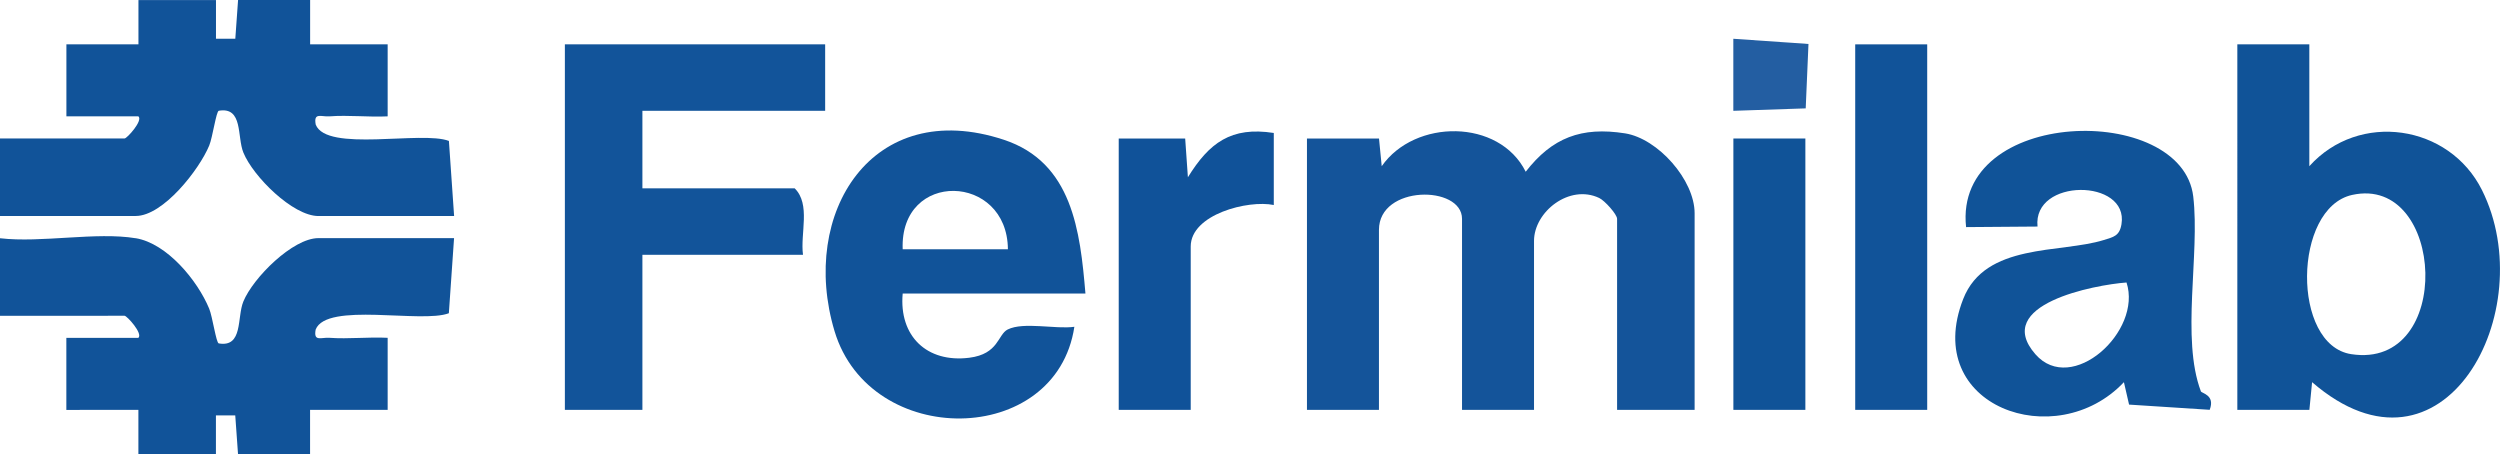 <?xml version="1.0" encoding="UTF-8"?>
<svg id="Layer_1" xmlns="http://www.w3.org/2000/svg" version="1.1" viewBox="0 0 451.43 82.01">
  <!-- Generator: Adobe Illustrator 29.8.1, SVG Export Plug-In . SVG Version: 2.1.1 Build 2)  -->
  <defs>
    <style>
      .st0 {
        fill: #105398;
      }

      .st1 {
        fill: #105299;
      }

      .st2 {
        fill: #14549a;
      }

      .st3 {
        fill: #235ea2;
      }

      .st4 {
        fill: #12549a;
      }

      .st5 {
        fill: #115399;
      }
    </style>
  </defs>
  <path class="st2" d="M236,25.01h13.01s.49,5,.49,5c5.97-8.57,21.22-8.6,26,1,4.78-6.16,10.06-8.17,17.94-6.93,5.94.94,12.56,8.42,12.56,14.43v35.5h-14v-34.5c0-.8-2.23-3.29-3.23-3.76-5.38-2.56-11.77,2.49-11.77,7.76v30.5h-13v-34.5c0-6.09-15-6.15-15,2v32.5h-13V25.01Z"/>
  <path class="st5" d="M39,0v7s3.49,0,3.49,0l.5-7.01h13.01s0,8.01,0,8.01h14v13.01c-3.47.17-7.04-.26-10.51,0-1.49.11-2.9-.78-2.48,1.49,1.98,5.05,19.18,1.06,24.05,2.95l.94,13.56h-24.5c-4.62,0-11.79-7.14-13.55-11.45-1.17-2.84-.02-8.32-4.44-7.56-.47.08-1.12,4.81-1.73,6.28-1.8,4.35-8.32,12.72-13.27,12.72H0v-14h22.5c.43,0,3.37-3.24,2.49-3.99h-13s0-13.01,0-13.01h13.01s0-7.99,0-7.99h14Z"/>
  <path class="st5" d="M24.5,43.01c5.66.94,11.17,7.64,13.27,12.72.61,1.47,1.26,6.2,1.73,6.28,4.42.76,3.27-4.72,4.44-7.56,1.77-4.31,8.94-11.45,13.55-11.45h24.5l-.94,13.56c-4.87,1.89-22.08-2.09-24.05,2.95-.42,2.26.99,1.38,2.48,1.49,3.47.25,7.05-.18,10.52,0v13.01h-14.01v8.01s-13.01,0-13.01,0l-.5-7.01h-3.49s0,7.01,0,7.01h-14v-8.01s-13.01.01-13.01.01v-13.01s13,0,13,0c.88-.76-2.06-3.99-2.49-3.99H0v-14c7.45.87,17.39-1.18,24.5,0Z"/>
  <path class="st0" d="M417,8.01v22c8.95-9.96,25.25-7.57,31.18,4.32,10.83,21.72-6.97,55.16-30.68,34.68l-.49,5h-13.01V8.01h13ZM424.72,35.2c-10.68,2.37-10.95,27.09-.16,28.75,18.68,2.88,16.98-32.48.16-28.75Z"/>
  <path class="st4" d="M149,8.01v12h-33v14h27.5c2.93,2.9.98,8.14,1.5,12h-29v28h-14V8.01h47Z"/>
  <path class="st0" d="M397.41,70.66c.14.38,2.63.64,1.6,3.34l-14.56-.94-.93-4.05c-12.26,13-36.61,4.4-29.02-15.02,3.98-10.18,17.51-8.21,25.36-10.64,1.77-.55,2.87-.73,3.22-2.86,1.36-8.27-16.06-8.38-15.16.42l-12.9.1c-2.32-21.69,39.02-22.54,41.02-5.52,1.23,10.48-2.24,25.58,1.38,35.18ZM383.99,51.01c-5.75.42-24.34,3.95-16.45,12.96,6.55,7.48,19.34-4.12,16.45-12.96Z"/>
  <path class="st5" d="M196,53.01h-33c-.69,7.65,4.34,12.55,12.02,11.59,5.35-.67,5.12-4.2,6.95-5.11,2.89-1.42,8.64,0,12.03-.48-3.29,21.8-36.89,22.08-43.3.8-6.42-21.33,6.81-42.42,30.57-34.57,12.38,4.09,13.78,16.52,14.73,27.77ZM182,45.01c-.1-13.77-19.56-14.33-19,0h19Z"/>
  <rect class="st5" x="335" y="8.01" width="13" height="66"/>
  <path class="st1" d="M202,25.01h12.01s.49,7,.49,7c3.85-6.22,7.8-9.2,15.51-8v13.01c-4.62-.96-15,1.68-15,7.49v29.5h-13V25.01Z"/>
  <rect class="st0" x="313" y="25.01" width="13" height="49"/>
  <polygon class="st3" points="312.99 20.01 312.99 7 326.56 7.94 326.06 19.57 312.99 20.01"/>
</svg>